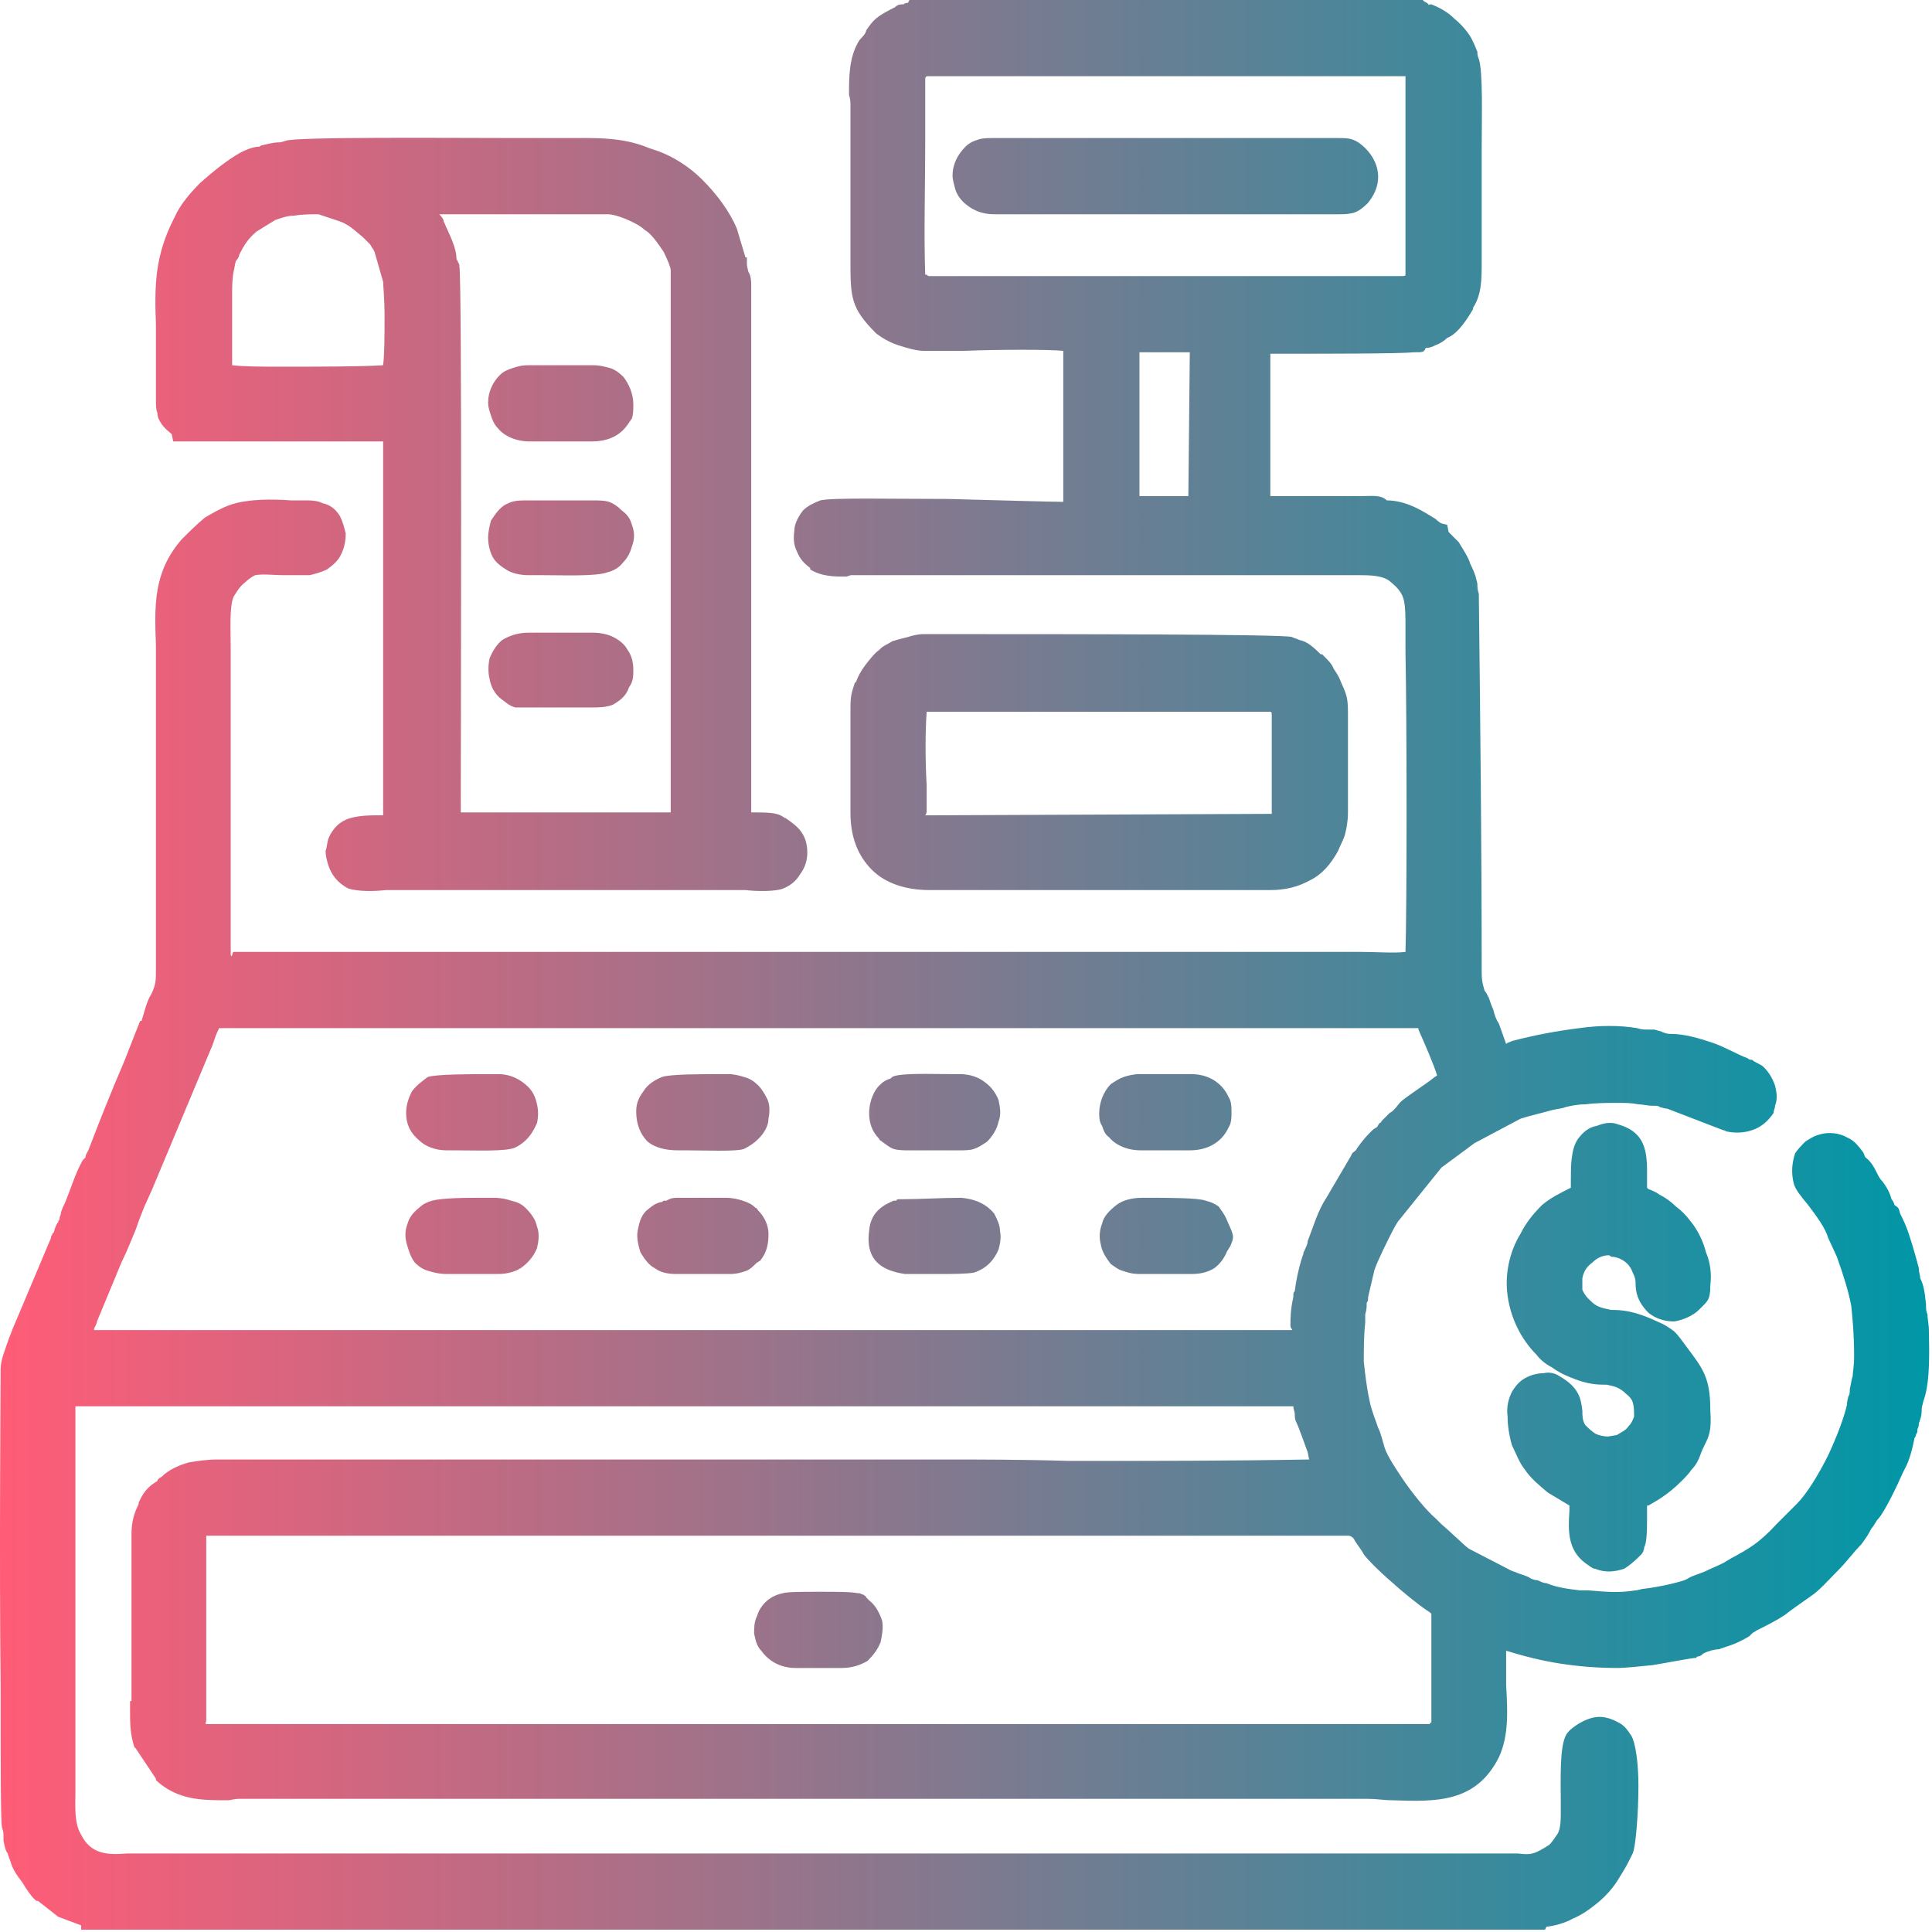<svg xmlns="http://www.w3.org/2000/svg" width="650" height="650" viewBox="0 0 650 650" fill="none">
  <path fill-rule="evenodd" clip-rule="evenodd" d="M517.851 649.222H27.306V647.771L19.566 644.868L12.793 639.546H12.309C10.858 638.579 8.923 635.676 7.472 633.257C5.537 630.839 4.085 628.42 3.601 626.485C3.601 626.001 3.601 626.001 3.601 626.485C3.118 625.033 2.634 624.066 2.634 623.582C2.15 623.098 1.666 622.131 1.183 619.228V618.26C1.183 616.809 1.183 616.325 0.699 614.874C0.215 613.907 0.215 593.104 0.215 566.981C-0.269 523.925 0.215 466.356 0.215 460.551C0.215 457.648 1.666 454.262 2.634 451.359C3.118 449.908 3.601 448.94 4.085 447.489L17.147 416.528C17.147 415.56 17.631 415.56 17.631 415.076C17.631 415.076 17.631 415.076 18.115 414.593C18.598 412.657 19.082 411.69 19.566 411.206C19.566 410.722 20.05 410.239 20.05 410.239C20.05 409.755 20.05 409.755 20.05 409.755C20.05 409.271 20.533 408.787 20.533 407.82C21.017 406.368 21.501 405.401 21.985 404.433C23.92 399.596 25.371 394.758 27.79 390.404L28.758 389.436C28.758 388.469 29.241 387.985 29.725 387.018C33.595 376.858 37.465 367.183 41.819 357.024L47.141 343.478H47.625C48.108 342.027 48.592 340.092 49.076 338.64C49.56 337.189 50.044 335.738 51.011 334.286C52.462 330.9 52.462 330.416 52.462 325.095V224.954C52.462 222.051 52.462 219.632 52.462 217.214C51.979 203.668 51.495 192.541 61.17 181.414C63.589 178.996 66.008 176.577 68.911 174.158C71.329 172.707 74.716 170.771 77.618 169.804C83.424 167.869 91.164 167.869 97.937 168.353C99.388 168.353 100.84 168.353 102.291 168.353C104.71 168.353 106.645 168.353 108.58 169.32C110.999 169.804 112.934 171.255 114.385 173.674C115.353 175.609 115.837 177.544 116.32 179.479C116.32 181.898 115.837 184.317 114.869 186.252C113.901 188.671 111.966 190.122 110.031 191.574C108.096 192.541 106.161 193.025 104.226 193.509C101.323 193.509 98.421 193.509 95.034 193.509C92.132 193.509 88.745 193.025 85.843 193.509C84.875 193.993 83.424 194.96 82.456 195.928C80.521 197.379 79.554 199.314 78.586 200.765C77.135 204.152 77.618 211.892 77.618 218.181C77.618 220.6 77.618 222.535 77.618 223.503V228.824C77.618 249.143 77.618 318.806 77.618 321.225C78.102 322.676 78.102 320.257 78.586 320.257C79.07 320.257 79.554 320.257 80.521 320.257H451.09C452.542 320.257 455.444 320.257 457.863 320.257C463.185 320.257 468.99 320.741 472.86 320.257C473.344 306.228 473.344 242.37 472.86 219.632C472.86 213.343 472.86 214.311 472.86 211.408C472.86 207.538 472.86 204.636 472.376 202.217C471.893 199.798 470.441 197.863 468.022 195.928C465.604 193.509 460.766 193.509 456.896 193.509C455.928 193.509 455.444 193.509 454.961 193.509H286.608C285.64 193.509 285.157 193.993 284.673 193.993C280.803 193.993 276.449 193.993 272.579 191.574V191.09C270.644 189.639 269.192 188.187 268.225 185.768C267.257 183.833 266.773 181.898 267.257 178.512C267.257 176.093 268.708 173.674 270.16 171.739C271.611 170.288 273.546 169.32 275.965 168.353C279.835 167.385 299.67 167.869 319.021 167.869C336.437 168.353 354.336 168.836 357.723 168.836C357.723 165.45 357.723 154.807 357.723 143.68C357.723 132.553 357.723 121.911 357.723 118.04C352.885 117.557 336.436 117.557 324.342 118.04C318.053 118.04 312.732 118.04 310.797 118.04C308.378 118.04 304.991 117.073 302.089 116.105C299.186 115.138 296.767 113.686 294.832 112.235C286.124 103.527 286.124 100.141 286.124 87.079V35.799C286.124 34.348 286.124 33.38 285.64 31.929C285.64 26.124 285.64 19.835 288.543 14.513C289.027 13.546 289.511 13.062 289.994 12.578C290.962 11.611 291.446 10.643 291.446 10.159C293.865 6.773 294.348 5.805 301.121 2.419C302.089 1.451 303.056 1.451 304.024 1.451C304.508 0.968 304.991 0.968 305.475 0.968L305.959 0H478.665L479.149 0.484C480.117 0.968 480.117 0.968 480.601 1.451C480.601 1.935 480.601 1.451 481.568 1.451C483.987 2.419 486.89 3.87 489.308 6.289C491.727 8.224 494.146 11.127 495.114 13.062C496.565 15.964 496.565 16.448 497.049 17.416C497.049 17.9 497.049 18.867 497.533 19.835C498.984 24.189 498.5 40.153 498.5 49.345C498.5 50.796 498.5 51.764 498.5 53.699V87.563V88.046C498.5 93.852 498.5 99.173 495.597 103.527V104.011C494.146 106.43 490.76 112.235 486.89 113.686C485.922 114.654 484.471 115.621 483.019 116.105C482.052 116.589 481.084 117.073 479.633 117.073C479.149 118.524 478.665 118.524 475.763 118.524C470.925 119.008 446.737 119.008 432.707 119.008H427.386V166.901H455.928C456.896 166.901 457.863 166.901 458.347 166.901C461.733 166.901 464.636 166.418 466.571 168.353C473.344 168.353 479.149 172.223 483.019 174.642C483.987 175.609 484.954 176.093 484.954 176.093L486.89 176.577L487.373 178.996C488.341 179.963 489.308 180.931 490.76 182.382C492.211 184.801 494.146 187.703 494.63 189.639C496.565 193.509 496.565 194.476 497.049 196.411C497.049 197.379 497.049 198.346 497.533 199.798C498.016 242.37 498.5 284.942 498.5 327.03C498.5 330.416 498.984 331.384 499.468 333.319C499.951 333.803 500.435 334.77 500.919 335.738C501.403 337.189 501.887 338.64 502.37 339.608C502.854 341.543 503.338 342.994 504.305 344.446L506.724 351.218C507.208 350.735 507.692 350.735 508.659 350.251C515.916 348.316 523.656 346.864 531.397 345.897C538.169 344.929 544.942 344.929 550.747 345.897C552.199 346.381 553.166 346.381 554.134 346.381C555.101 346.381 555.585 346.381 556.553 346.381C558.004 346.865 558.972 346.864 559.455 347.348C559.939 347.348 560.423 347.832 561.874 347.832C566.712 347.832 571.55 349.283 575.904 350.735C580.258 352.186 584.128 354.605 587.998 356.056C588.482 356.54 588.966 356.54 588.966 356.54H589.449C590.417 357.507 592.352 357.991 593.319 358.959C594.771 360.41 596.222 362.345 597.19 365.248C597.673 367.183 598.157 369.602 597.19 372.021C597.19 372.988 596.706 373.472 596.706 374.439C594.771 377.342 592.352 379.277 589.449 380.245C586.547 381.212 583.644 381.212 581.225 380.729C580.741 380.729 580.258 380.245 579.774 380.245L560.907 372.988C559.939 372.988 558.972 372.504 558.488 372.504C558.004 372.021 557.52 372.021 556.069 372.021C554.134 372.021 552.683 371.537 551.231 371.537C548.812 371.053 546.877 371.053 543.975 371.053C541.072 371.053 537.202 371.053 533.332 371.537C530.913 371.537 528.494 372.021 526.559 372.504C525.591 372.988 524.14 372.988 522.205 373.472C518.818 374.439 514.465 375.407 511.562 376.375L496.081 384.599L484.954 392.823L470.925 410.239C469.958 411.206 468.506 414.109 467.055 417.011C464.636 421.849 462.217 427.171 462.217 428.138L460.282 436.362C460.282 437.33 460.282 437.814 459.798 438.297C459.798 438.297 459.798 438.297 459.798 438.781C459.798 439.749 459.798 440.716 459.315 442.168C459.315 443.135 459.315 444.103 459.315 445.07C458.831 449.424 458.831 453.778 458.831 458.132C459.315 462.486 459.798 466.84 460.766 471.194C461.25 474.096 462.701 477.483 463.669 480.386C464.636 482.321 465.12 484.739 465.604 486.191C466.087 488.61 468.506 492.48 471.409 496.834C475.279 502.639 480.117 508.444 483.019 510.863L483.503 511.347C483.987 511.831 484.471 512.315 484.954 512.798C487.857 515.217 492.211 519.571 494.146 521.022L508.176 528.279C509.143 528.763 509.627 528.763 510.594 529.247C512.046 529.73 513.497 530.214 514.465 530.698C514.948 531.182 516.4 531.665 517.367 531.665C518.335 532.149 519.302 532.633 520.27 532.633C523.656 534.084 527.526 534.568 531.397 535.052H534.299C540.104 535.536 544.458 536.019 550.264 535.052C551.231 535.052 552.199 534.568 552.683 534.568C557.52 534.084 566.228 532.149 567.68 531.182C569.131 530.214 571.066 529.73 573.485 528.763C575.42 527.795 577.839 526.828 579.774 525.86L582.193 524.409C588.482 521.022 591.868 519.087 597.673 512.798L604.446 506.025C607.833 502.639 611.703 496.35 615.089 489.577C617.992 483.288 620.411 476.999 621.378 472.645C621.378 471.194 621.862 470.226 621.862 469.742C622.346 469.259 622.346 468.291 622.346 467.324C622.829 465.389 622.829 464.421 623.313 462.97C623.313 461.518 623.797 460.067 623.797 456.197C623.797 448.94 623.313 444.103 622.829 439.265C621.862 434.427 620.411 429.589 617.992 422.817L615.089 416.528C614.122 413.141 611.219 409.271 608.316 405.401C605.897 402.498 603.962 400.079 603.479 398.144C602.511 394.274 602.995 390.888 603.962 387.985C604.93 386.534 606.381 385.082 607.349 384.115C608.8 383.147 610.251 382.18 612.187 381.696C615.089 380.729 618.959 381.212 621.378 382.664C623.797 383.631 625.248 385.566 626.7 387.501C627.183 387.985 627.183 388.953 627.667 389.436C629.602 390.888 630.57 392.823 631.537 394.758C632.021 395.725 632.505 396.693 633.473 397.66C634.924 399.596 635.891 401.531 636.375 403.466C636.859 403.95 637.343 404.917 637.343 405.401C638.794 406.368 638.794 406.368 639.278 408.304C640.245 410.239 641.213 412.174 642.18 415.076C643.632 419.43 645.083 424.752 645.567 426.687C645.567 428.138 646.05 429.106 646.05 430.073C647.018 432.008 647.502 433.943 647.986 438.781C647.986 440.232 647.986 441.2 648.469 442.168C648.469 443.619 648.953 445.554 648.953 447.973C649.437 464.905 647.986 468.775 647.018 471.678C647.018 472.161 646.534 473.129 646.534 474.096C646.534 476.515 646.051 477.483 645.567 478.934C645.567 479.418 645.567 479.902 645.083 480.869V481.353C645.083 482.321 644.599 482.321 644.599 482.804C644.599 483.288 644.115 483.772 644.115 483.772C643.632 486.191 642.664 491.028 640.729 494.415L640.245 495.382C638.31 499.736 634.44 507.961 632.021 510.863C631.054 511.831 630.57 513.282 629.602 514.25C628.635 516.185 627.667 517.636 626.216 519.571C623.797 521.99 621.378 525.376 617.992 528.763C615.089 531.665 612.187 535.052 609.284 536.987C605.898 539.406 602.995 541.341 600.576 543.276C597.673 545.211 594.771 546.662 590.901 548.597C590.417 549.081 589.933 549.081 589.449 549.565L588.482 550.532C583.644 553.435 580.741 553.919 578.322 554.886C576.871 554.886 574.936 555.37 573.001 556.338C572.517 556.821 572.033 557.305 571.066 557.305L570.582 557.789C569.131 557.789 561.874 559.24 556.069 560.208C551.231 560.692 546.393 561.175 544.458 561.175C537.686 561.175 531.397 560.692 525.108 559.724C518.819 558.757 513.013 557.305 506.724 555.37C506.724 559.24 506.724 563.11 506.724 566.981C507.208 575.205 507.692 583.913 504.305 591.169C496.565 606.65 483.019 606.166 468.506 605.682C465.604 605.682 463.185 605.199 460.282 605.199H80.521C78.586 605.199 77.618 605.682 76.651 605.682C67.943 605.682 59.719 605.682 52.462 598.91V598.426L45.69 588.267L45.206 587.783C43.755 583.429 43.755 579.559 43.755 575.205C43.755 574.721 43.755 574.237 43.755 572.302H44.238V516.185C44.238 511.831 45.206 508.928 46.657 506.025V505.542C48.592 501.188 50.527 499.736 52.946 498.285C52.946 497.801 53.43 497.318 54.398 496.834C56.816 494.415 60.203 492.964 63.589 491.996C66.492 491.512 69.878 491.029 73.265 491.029H318.053C328.696 491.029 344.177 491.029 359.658 491.512C386.749 491.512 413.84 491.512 440.447 491.029L439.964 488.61C438.512 484.74 437.061 480.385 436.094 478.45C435.61 477.483 435.61 476.515 435.61 475.548C435.61 475.064 435.126 474.097 435.126 473.129H25.371C25.371 477.483 25.371 482.804 25.371 487.642C25.371 490.545 25.371 493.447 25.371 495.382V597.942C25.371 599.393 25.371 600.845 25.371 602.78C25.371 607.617 24.887 613.423 27.306 617.293C30.693 624.066 36.498 624.066 42.787 623.582C44.238 623.582 43.755 623.582 44.722 623.582H507.208H510.594C514.948 624.066 515.916 624.066 521.237 620.679C522.205 619.712 523.172 618.261 524.14 616.809C525.108 614.874 525.108 611.971 525.108 610.036C525.108 609.069 525.108 607.617 525.108 606.166C525.108 598.91 524.624 587.299 527.043 583.429C528.01 581.978 529.461 581.01 530.913 580.043C533.332 578.591 535.751 577.624 538.169 577.624C540.588 577.624 543.007 578.591 545.426 580.043C546.877 581.01 547.845 582.461 548.812 583.913C550.264 586.332 551.231 593.104 551.231 600.845C551.231 610.52 550.264 621.647 549.296 623.582C548.812 624.55 548.329 625.517 547.845 626.485C546.877 628.42 545.91 629.871 544.458 632.29C543.007 634.709 540.588 637.611 537.686 640.03C534.783 642.449 531.88 644.384 529.461 645.352L527.526 646.319C525.108 647.287 523.656 647.771 520.27 648.254L519.786 649.222H517.851ZM455.444 517.636C454.961 517.152 454.477 516.668 453.509 516.668H71.329C70.362 516.668 69.878 516.668 69.394 516.668V578.591C69.394 579.559 68.911 580.043 69.394 580.043C69.394 580.043 69.878 580.043 70.846 580.043H480.117C480.601 580.043 480.117 580.043 480.601 580.043C481.084 580.043 480.601 580.043 481.084 580.043C481.084 579.559 481.084 579.559 481.568 579.559C481.568 579.075 481.568 578.591 481.568 578.107V543.76V543.276C481.568 542.792 481.568 542.792 480.117 541.825C477.214 539.89 472.376 536.019 467.539 531.665C463.668 528.279 460.282 524.893 458.831 522.957C457.863 521.022 456.412 519.571 455.444 517.636ZM283.222 561.175H267.741C262.419 561.175 258.549 558.757 256.13 555.37C254.679 553.919 254.195 551.984 253.712 549.565C253.712 547.63 253.712 545.695 254.679 543.76C255.647 540.373 258.549 536.987 263.387 536.019C264.838 535.536 270.16 535.536 275.481 535.536C281.287 535.536 286.608 535.536 288.543 536.019H289.027C289.511 536.019 289.994 536.503 290.478 536.503C290.962 536.987 291.446 536.987 291.446 537.471C291.446 537.471 291.93 537.954 292.413 538.438C294.348 539.889 295.8 542.308 296.767 545.211C297.251 547.63 296.767 550.049 296.283 552.468C295.316 554.886 293.865 556.821 291.929 558.757C289.511 560.208 286.608 561.175 283.222 561.175ZM245.487 428.622H227.588C224.685 428.622 222.266 428.138 220.331 426.687C218.396 425.719 216.945 423.784 215.494 421.365C215.01 419.914 214.042 416.528 214.526 414.109C215.01 411.69 215.494 409.271 217.429 407.336C220.331 404.917 220.815 404.917 222.266 404.433C222.75 404.433 222.75 404.433 223.234 403.95C223.718 403.95 224.201 403.95 224.201 403.95C225.169 403.466 225.653 402.982 228.072 402.982H244.036C246.455 402.982 248.39 403.466 249.841 403.95C251.293 404.433 252.744 404.917 254.195 406.368C254.679 406.368 254.679 406.852 255.163 407.336C257.098 409.271 258.549 412.174 258.549 415.076C258.549 418.463 258.065 421.365 255.647 424.268C255.163 424.268 255.163 424.752 254.679 424.752C253.228 426.203 252.26 427.171 250.809 427.654C249.358 428.138 247.906 428.622 245.487 428.622ZM400.778 428.622H383.362C380.944 428.622 379.492 428.138 378.041 427.654C376.106 427.171 375.138 426.203 373.687 425.235C372.236 423.3 370.784 421.365 370.301 418.463C369.817 416.528 369.817 414.109 370.784 411.69C371.268 409.271 373.203 407.336 375.622 405.401C377.557 403.95 380.46 402.982 384.33 402.982C385.781 402.982 386.265 402.982 387.233 402.982C392.554 402.982 403.197 402.982 405.616 403.95C407.551 404.433 408.519 404.917 409.97 405.885C410.937 407.336 411.905 408.303 412.872 410.722C415.291 416.044 415.291 416.044 413.84 419.43C413.356 419.914 413.356 420.398 412.872 420.882C411.905 423.3 410.454 425.236 408.519 426.687C406.1 428.138 403.681 428.622 400.778 428.622ZM292.413 414.109C292.897 406.852 298.702 404.917 300.637 403.95C300.637 403.95 301.121 403.95 301.605 403.95C301.605 403.466 302.089 403.466 302.572 403.466H303.056C309.829 403.466 316.602 402.982 323.375 402.982C328.696 403.466 332.083 405.401 334.501 408.304C335.469 410.239 336.436 412.174 336.436 414.109C336.92 416.528 336.437 418.463 335.953 420.398C334.501 423.784 332.083 426.687 327.729 428.138C325.31 428.622 319.988 428.622 315.634 428.622C315.151 428.622 314.183 428.622 312.732 428.622C311.764 428.622 311.28 428.622 310.797 428.622C308.862 428.622 306.443 428.622 304.508 428.622C297.735 427.654 290.962 424.752 292.413 414.109ZM322.407 387.018H305.959C304.024 387.018 302.089 387.018 300.637 386.534C299.186 386.05 298.219 385.082 296.767 384.115C296.283 383.631 295.8 383.631 295.8 383.147C293.381 380.728 292.413 377.826 292.413 374.439C292.413 371.537 293.381 368.15 295.316 365.732C295.8 365.248 295.8 365.248 296.283 364.764C297.251 363.796 298.219 363.313 299.67 362.829L300.154 362.345C302.572 360.894 313.699 361.378 319.988 361.378C320.956 361.378 321.923 361.378 322.891 361.378C326.277 361.378 329.18 362.345 331.599 364.28C333.534 365.732 334.985 367.667 335.953 370.086C336.437 372.504 336.92 374.923 335.953 377.342C335.469 379.761 334.018 382.18 332.083 384.115C330.631 385.082 329.18 386.05 327.729 386.534C326.277 387.018 324.826 387.018 322.407 387.018ZM167.6 428.622H149.701C148.249 428.622 145.83 428.138 144.379 427.654C142.444 427.171 140.993 426.203 139.541 424.752C138.09 422.817 137.606 420.882 137.122 419.43C136.155 416.528 136.155 414.109 137.122 411.69C137.606 409.755 139.058 407.82 140.993 406.368C142.444 404.917 143.895 404.433 145.347 403.95C149.217 402.982 156.957 402.982 162.762 402.982C163.73 402.982 164.697 402.982 166.149 402.982C168.568 402.982 170.503 403.466 171.954 403.95C173.889 404.433 175.34 404.917 176.792 406.368C178.727 408.303 180.178 410.239 180.662 412.658C181.63 415.076 181.146 417.979 180.662 419.914C179.694 422.333 178.243 424.268 175.824 426.203C173.889 427.654 170.986 428.622 167.6 428.622ZM153.571 387.018C152.603 387.018 151.636 387.018 150.184 387.018C146.314 387.018 142.928 385.566 140.993 383.631C138.09 381.212 136.639 378.31 136.639 374.439C136.639 371.537 137.606 369.118 138.574 367.183C140.025 365.248 141.96 363.797 143.895 362.345C146.798 361.378 158.408 361.378 164.697 361.378C165.665 361.378 166.149 361.378 167.6 361.378C171.954 361.378 175.34 363.313 177.759 365.732C179.211 367.183 180.178 369.118 180.662 371.537C181.146 373.472 181.146 375.891 180.662 377.826C179.211 381.212 177.276 384.115 173.405 386.05C170.503 387.501 159.376 387.018 153.571 387.018ZM400.294 387.018H383.846C379.008 387.018 375.138 385.082 373.203 382.664C371.752 381.696 371.268 380.245 370.784 378.793C369.817 377.342 369.817 375.891 369.817 374.439C369.817 371.053 371.268 367.183 373.687 364.764C375.138 363.796 376.59 362.829 378.041 362.345C379.492 361.861 381.427 361.378 383.362 361.378H400.778C407.067 361.378 411.421 364.764 413.356 369.118C414.324 370.569 414.324 372.504 414.324 374.439C414.324 375.891 414.324 377.826 413.356 379.277C411.421 383.631 407.067 387.018 400.294 387.018ZM230.974 387.018C230.007 387.018 229.523 387.018 228.072 387.018C223.718 387.018 220.331 386.05 217.912 384.115C215.494 381.696 214.042 378.31 214.042 373.956C214.042 371.053 215.01 369.118 216.461 367.183C217.912 364.764 220.331 363.313 222.75 362.345C225.169 361.378 236.296 361.378 242.101 361.378C243.069 361.378 243.552 361.378 245.004 361.378C246.939 361.378 248.874 361.861 250.325 362.345C252.26 362.829 253.712 363.796 255.163 365.248C256.13 366.215 257.098 367.667 258.065 369.602C259.033 371.537 259.033 373.956 258.549 376.375C258.549 378.793 257.098 381.212 255.163 383.147C253.712 384.599 252.26 385.566 250.325 386.534C247.906 387.501 236.78 387.018 230.974 387.018ZM199.045 238.016H178.727C176.308 238.016 174.857 238.016 173.405 238.016C171.47 237.532 170.503 236.564 168.568 235.113C166.633 233.662 165.181 231.243 164.697 228.34C164.214 226.405 164.214 223.986 164.697 221.568C165.665 219.149 167.116 216.73 169.051 215.279C171.47 213.827 174.373 212.86 177.759 212.86H199.529C201.948 212.86 204.367 213.343 206.302 214.311C208.237 215.279 210.172 216.73 211.14 218.665C212.591 220.6 213.075 223.019 213.075 225.438C213.075 227.373 213.075 229.308 211.623 231.243C210.656 234.146 208.721 235.597 206.302 237.048C203.883 238.016 201.464 238.016 199.045 238.016ZM182.113 193.509C181.146 193.509 179.694 193.509 177.759 193.509C175.34 193.509 172.922 193.025 170.986 192.057C168.568 190.606 166.633 189.155 165.665 187.22C164.697 185.285 164.214 182.866 164.214 180.931C164.214 178.996 164.697 177.061 165.181 175.125C167.116 172.223 168.568 170.288 170.986 169.32C172.922 168.353 174.857 168.353 178.243 168.353H199.045C201.464 168.353 203.399 168.353 204.851 168.836C206.302 169.32 207.753 170.288 209.205 171.739C211.14 173.19 212.107 174.642 212.591 176.577C213.558 178.996 213.558 181.414 212.591 183.833C212.107 185.768 211.14 187.704 209.688 189.155C208.237 191.09 206.302 192.057 204.367 192.541C200.497 193.993 189.37 193.509 182.113 193.509ZM199.045 148.518H178.243C173.405 148.518 169.535 146.583 167.6 144.164C166.149 142.713 165.665 141.261 165.181 139.81C164.697 138.359 164.214 136.907 164.214 135.456C164.214 132.07 165.665 128.683 168.084 126.264C169.535 124.813 170.987 124.329 172.438 123.846C173.889 123.362 175.34 122.878 177.759 122.878H199.529C201.948 122.878 203.399 123.362 205.334 123.846C206.786 124.329 208.237 125.297 209.688 126.748C211.623 129.167 213.075 132.554 213.075 135.94C213.075 137.875 213.075 139.326 212.591 140.778C211.623 142.229 210.656 143.68 209.688 144.648C207.269 147.067 203.883 148.518 199.045 148.518ZM450.607 72.082H334.501C329.664 72.082 326.277 70.147 323.858 67.728C322.891 66.76 321.923 65.309 321.44 63.858C320.956 61.923 320.472 60.471 320.472 59.02C320.472 55.634 321.923 52.247 324.826 49.345C326.277 47.893 327.729 47.41 329.18 46.926C330.631 46.442 332.566 46.442 334.501 46.442H449.639C452.058 46.442 453.509 46.442 454.961 46.926C456.412 47.41 457.863 48.377 459.315 49.828C462.217 52.731 463.669 56.117 463.669 59.504C463.669 62.89 462.217 65.793 460.282 68.212L459.798 68.696C458.347 70.147 456.896 71.115 455.444 71.598C453.509 72.082 452.058 72.082 450.607 72.082ZM536.718 482.321C537.686 482.804 539.137 483.288 541.072 483.288L543.975 482.804C545.426 481.837 546.877 481.353 547.845 479.902C548.812 478.934 549.296 477.967 549.78 476.515C549.78 471.678 549.296 470.71 546.877 468.775L546.393 468.291C543.975 466.356 542.523 466.356 540.588 465.872C537.686 465.872 534.299 465.872 528.494 463.454C526.075 462.486 524.14 461.518 522.205 460.067C520.27 459.1 518.335 457.648 516.883 455.713C511.562 450.392 508.176 443.135 507.208 435.879C506.24 429.106 507.692 421.365 511.562 415.076C513.497 411.206 515.916 408.303 518.819 405.401C521.721 402.982 524.624 401.531 528.494 399.596C528.494 398.628 528.494 398.144 528.494 397.177C528.494 392.339 528.494 386.534 530.913 383.147C532.364 381.212 534.299 379.277 537.202 378.793C539.621 377.826 542.04 377.342 544.458 378.31C554.618 381.212 554.134 388.953 554.134 397.177C554.134 398.144 554.134 398.628 554.134 399.596L554.618 400.079C556.069 400.563 557.036 401.047 558.488 402.014C560.423 402.982 562.358 404.433 563.809 405.885C565.744 407.336 567.196 408.787 568.647 410.722C571.066 413.625 573.001 417.495 573.969 421.365C575.42 424.752 575.904 428.622 575.42 432.492C575.42 437.33 574.452 437.814 572.033 440.232L571.55 440.716C569.615 442.651 566.228 444.103 563.326 444.586C559.939 444.586 557.036 443.619 554.618 441.684C550.747 437.814 550.264 434.427 550.264 431.525C550.264 430.073 549.78 429.106 549.296 428.138C548.812 426.687 547.845 425.236 546.393 424.268C544.942 423.3 543.491 422.817 542.04 422.817C541.556 422.333 541.556 422.333 541.072 422.333C539.137 422.333 537.202 423.3 535.751 424.752C533.815 426.203 532.848 427.654 532.364 430.073C532.364 430.557 532.364 431.041 532.364 431.041V432.008C532.364 432.492 532.364 433.46 532.364 433.943C532.848 434.911 533.332 435.879 534.299 436.846C535.267 437.814 536.234 438.781 537.202 439.265C539.137 440.232 540.104 440.232 542.04 440.716C544.942 440.716 549.296 440.716 557.52 444.586C559.939 445.554 561.39 446.522 563.326 447.973C564.777 449.424 565.744 450.875 567.196 452.811C573.001 460.551 575.42 463.453 575.42 474.58C575.904 481.353 574.936 483.288 573.485 486.191C573.001 487.158 572.517 488.126 572.033 489.577C571.55 491.029 570.582 492.964 569.131 494.415C568.163 495.866 566.712 497.318 565.744 498.285C560.907 503.123 557.036 505.058 554.618 506.509H554.134C554.134 507.477 554.134 508.444 554.134 509.896C554.134 513.766 554.134 519.087 553.166 520.539C553.166 521.506 552.683 522.474 552.199 522.957C550.747 524.409 548.812 526.344 546.393 527.795C543.491 528.763 540.104 529.246 536.718 527.795C535.751 527.795 534.783 526.828 533.332 525.86C527.526 521.506 527.526 515.217 528.01 508.444C528.01 507.961 528.01 506.993 528.01 506.509C525.591 505.058 523.172 503.607 520.754 502.155C517.851 499.736 514.948 497.318 513.013 494.415C511.078 491.996 510.111 489.093 508.659 486.191C507.692 482.804 507.208 479.418 507.208 476.515C506.724 473.129 507.692 470.226 508.659 468.291C510.111 465.872 511.562 464.421 513.497 463.454C515.432 462.486 517.367 462.002 519.302 462.002C521.237 461.518 523.172 462.002 524.624 462.97C531.397 466.84 531.88 470.71 532.364 474.58C532.364 476.032 532.364 477.967 533.332 479.418C534.299 480.386 535.267 481.353 536.718 482.321ZM286.124 273.331V240.435C286.124 234.629 286.124 234.146 287.576 229.792L288.059 229.308C288.543 227.857 289.511 225.921 290.962 223.986C292.413 222.051 294.348 219.632 295.8 218.665L296.283 218.181C297.251 217.214 298.702 216.73 300.154 215.762C301.605 215.278 303.54 214.795 305.475 214.311C306.926 213.827 308.862 213.343 310.797 213.343C312.732 213.343 317.086 213.343 323.375 213.343C355.304 213.343 432.223 213.343 434.642 214.311C435.61 214.795 436.094 214.795 437.061 215.279C438.996 215.762 440.447 216.246 444.318 220.116C444.801 220.116 444.801 220.116 444.801 220.116C445.285 220.6 445.285 220.6 445.769 221.084C446.736 222.051 448.188 223.503 448.672 224.954C449.639 226.405 450.607 227.857 451.09 229.308C453.026 233.662 453.509 234.629 453.509 239.951V273.331C453.509 276.234 453.026 278.653 452.542 280.588C452.058 282.523 451.09 283.974 450.123 286.393C447.704 290.747 444.801 294.133 440.931 296.068C436.577 298.487 432.223 299.455 427.386 299.455H312.732C304.508 299.455 297.735 297.036 293.381 292.682C288.543 287.844 286.124 281.555 286.124 273.331ZM311.764 239.467C311.28 246.24 311.28 255.915 311.764 264.139C311.764 267.526 311.764 270.428 311.764 272.847C311.764 273.815 311.28 274.299 311.28 274.299C311.764 274.299 311.764 274.299 312.732 274.299L427.869 273.815C427.869 273.815 427.869 273.331 427.869 272.847V240.918C427.869 239.951 427.869 239.467 427.386 239.467C427.386 239.467 427.386 239.467 426.418 239.467H312.732C312.248 239.467 311.764 239.467 311.764 239.467ZM128.898 148.518H58.268L57.784 146.099C56.816 145.132 55.849 144.648 54.398 142.713C53.43 141.261 52.946 140.294 52.946 138.843C52.462 137.875 52.462 136.424 52.462 134.489C52.462 130.618 52.462 127.232 52.462 123.846V118.04C52.462 114.17 52.462 111.751 52.462 109.332C51.979 96.271 51.979 86.111 58.751 73.05C60.687 68.696 64.073 64.825 67.459 61.439C71.813 57.569 76.651 53.699 81.005 51.28C83.908 49.828 85.843 49.345 87.294 49.345C87.778 48.861 88.261 48.861 88.261 48.861C92.132 47.893 93.099 47.893 94.067 47.893C94.067 47.893 94.55 47.893 96.002 47.41C98.421 45.958 152.119 46.442 174.373 46.442C176.792 46.442 178.727 46.442 182.597 46.442C185.983 46.442 187.919 46.442 189.854 46.442C200.013 46.442 209.204 45.958 218.396 49.828L221.299 50.796C226.62 52.731 231.942 56.117 236.296 60.471C241.133 65.309 245.487 71.115 247.906 76.92L250.809 86.595H251.293C251.293 88.046 251.293 88.53 251.293 89.014C251.293 89.014 251.293 89.498 251.776 91.433C252.744 92.884 252.744 94.819 252.744 96.754V97.722V273.331H253.712C257.582 273.331 261.452 273.331 263.387 274.782C264.355 275.266 263.871 275.266 264.354 275.266C267.741 277.685 271.611 280.104 271.611 286.877C271.611 289.779 270.644 292.198 269.192 294.133C267.741 296.552 265.806 298.004 263.387 298.971C260.968 299.939 254.679 299.939 250.809 299.455C250.325 299.455 249.841 299.455 248.39 299.455H132.769C131.317 299.455 130.833 299.455 129.866 299.455C125.512 299.939 120.674 299.939 117.288 298.971C113.418 297.036 111.483 294.133 110.515 291.231C110.031 289.779 109.547 287.844 109.547 286.393C110.031 284.942 110.031 283.49 110.515 282.039C111.966 278.653 114.385 276.234 117.772 275.266C121.158 274.299 124.544 274.299 128.415 274.299H128.898V148.518ZM153.571 87.079L154.538 89.014V89.498C155.506 92.4 155.022 248.659 155.022 273.331H225.653V103.527C225.653 102.076 225.653 100.625 225.653 99.173C225.653 96.271 225.653 93.368 225.653 91.433V90.949C225.653 89.982 224.685 87.563 223.234 84.66C221.299 81.757 218.88 78.371 216.945 77.403C215.494 75.952 212.591 74.501 210.172 73.533C207.753 72.566 205.818 72.082 204.367 72.082H147.765C148.249 72.566 148.733 73.05 149.217 74.017C149.217 74.985 149.701 74.985 149.701 75.468C151.152 78.855 153.571 83.209 153.571 87.079ZM78.102 98.689V105.946C78.102 111.751 78.102 118.04 78.102 122.878C81.972 123.362 88.261 123.362 95.034 123.362C107.129 123.362 121.642 123.362 128.898 122.878C129.382 119.008 129.382 112.235 129.382 106.43C129.382 100.625 128.898 95.787 128.898 94.819L125.996 84.66C125.512 83.692 125.028 83.209 124.544 82.241C124.061 81.757 123.093 80.79 122.126 79.822C119.223 77.403 118.739 76.92 117.288 75.952C116.32 75.468 115.837 74.985 114.385 74.501L107.129 72.082C104.71 72.082 101.807 72.082 98.904 72.566C96.486 72.566 94.067 73.533 92.615 74.017L86.326 77.887C83.424 80.306 81.972 82.725 80.521 85.628C80.521 86.111 80.037 87.079 79.554 87.563C79.07 88.046 79.07 89.498 78.586 91.433C78.102 93.852 78.102 96.754 78.102 98.689ZM383.362 166.901H399.811L400.294 118.524H383.362V166.901ZM311.28 27.575C311.28 31.929 311.28 39.669 311.28 47.893C311.28 62.89 310.797 78.855 311.28 92.4H311.764C312.248 92.884 312.248 92.884 312.732 92.884H471.409C472.376 92.884 472.86 92.884 472.86 92.4C472.86 92.4 472.86 91.917 472.86 90.949V26.607C472.86 26.124 472.86 25.64 472.86 25.64H312.248C311.28 25.64 311.28 26.124 311.28 27.091V27.575ZM31.66 447.489H434.642C435.126 447.489 434.158 447.005 434.158 446.038C434.158 443.619 434.158 440.716 435.126 436.362C435.126 434.911 435.126 434.911 435.61 434.427C436.094 430.073 437.545 424.268 438.512 421.849C438.512 420.882 438.996 420.882 438.996 420.398C439.48 419.43 439.964 418.463 439.964 417.495C441.899 412.657 443.35 407.336 446.253 402.982L454.477 388.953L454.961 387.985C455.444 387.501 456.412 387.018 456.412 386.534C458.831 383.147 459.798 382.18 461.25 380.729C461.733 380.245 462.217 379.761 463.185 379.277C463.669 378.793 463.669 378.31 464.152 377.826C464.636 377.826 464.636 377.342 465.12 376.858C466.571 375.407 467.055 374.923 467.539 374.439C468.506 373.956 468.99 373.472 470.925 371.053L471.409 370.569C472.376 369.602 476.73 366.699 480.117 364.28C481.568 363.313 482.536 362.345 483.503 361.861C482.536 358.475 479.149 350.735 477.214 346.381V345.897H73.748C73.265 346.864 72.781 347.832 72.297 349.283C71.813 350.735 71.329 352.186 70.846 353.154L51.011 400.563L48.592 405.885C47.625 408.303 46.657 410.722 45.69 413.625C44.238 417.011 42.787 420.882 40.852 424.752L32.628 444.586C32.628 445.07 32.144 446.038 31.66 447.005V447.489Z" fill="url(#paint0_linear_202_357)"/>
  <defs>
    <linearGradient id="paint0_linear_202_357" x1="0.215" y1="324.611" x2="648.953" y2="324.611" gradientUnits="userSpaceOnUse">
      <stop stop-color="#FF5C77"/>
      <stop offset="1" stop-color="#0097A7"/>
    </linearGradient>
  </defs>
</svg>